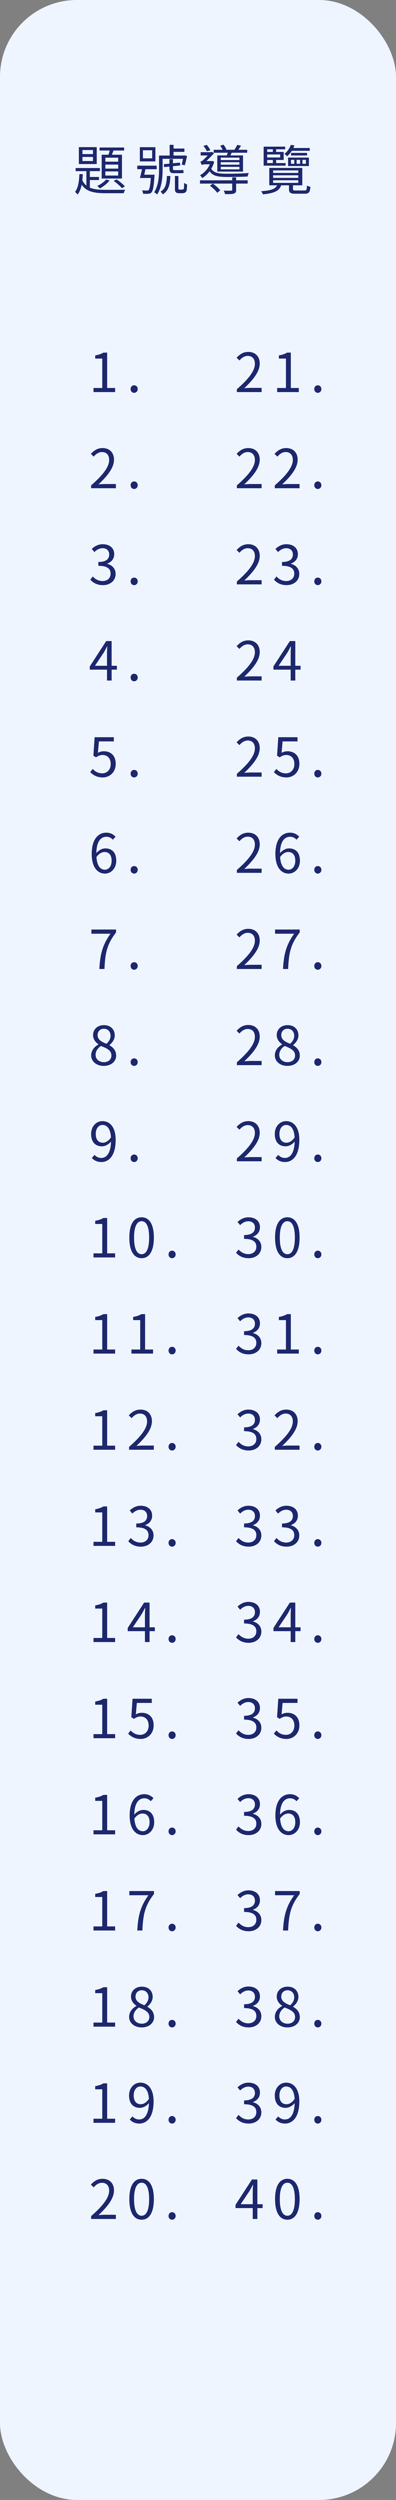 <svg width="103" height="650" viewBox="0 0 103 650" fill="none" xmlns="http://www.w3.org/2000/svg">
<rect x="0" y="0" width="103" height="650" fill="#808080" stroke="none"/>
<rect width="103" height="650" rx="20" fill="#EFF5FF"/>
<path d="M21.449 40.804V41.868H24.179V40.804H21.449ZM21.449 39.012V40.062H24.179V39.012H21.449ZM20.511 38.256H25.159V42.652H20.511V38.256ZM19.671 43.688H25.985V44.5H19.671V43.688ZM25.901 38.354H32.285V39.138H25.901V38.354ZM22.471 43.94H23.367V49.274L22.471 48.714V43.94ZM22.947 46.012H25.747V46.81H22.947V46.012ZM28.673 38.55L29.667 38.746C29.401 39.46 29.121 40.258 28.869 40.776L28.085 40.594C28.309 40.02 28.547 39.152 28.673 38.55ZM27.399 42.792V43.842H30.745V42.792H27.399ZM27.399 44.57V45.648H30.745V44.57H27.399ZM27.399 41V42.036H30.745V41H27.399ZM26.447 40.23H31.725V46.418H26.447V40.23ZM27.609 46.67L28.505 46.936C27.889 47.72 26.867 48.518 25.999 48.994C25.845 48.84 25.495 48.504 25.299 48.35C26.167 47.944 27.077 47.314 27.609 46.67ZM20.651 45.27H21.533C21.449 47.286 21.169 49.386 20.175 50.576C20.035 50.366 19.727 50.058 19.503 49.904C20.357 48.882 20.581 46.992 20.651 45.27ZM21.309 46.642C22.303 49.05 24.487 49.358 27.637 49.358C28.267 49.358 31.739 49.358 32.565 49.33C32.411 49.554 32.243 49.96 32.187 50.24H27.637C24.067 50.24 21.813 49.778 20.651 46.88L21.309 46.642ZM29.569 47.048L30.283 46.642C31.095 47.132 32.019 47.916 32.481 48.448L31.711 48.938C31.263 48.378 30.325 47.566 29.569 47.048ZM37.171 39.068V41.168H39.579V39.068H37.171ZM36.373 38.27H40.419V41.966H36.373V38.27ZM35.701 43.072H40.755V43.996H35.701V43.072ZM37.017 43.464H37.927C37.759 44.402 37.507 45.55 37.311 46.278H36.387C36.611 45.508 36.863 44.36 37.017 43.464ZM37.115 45.424H39.649V46.278H36.891L37.115 45.424ZM39.285 45.424H40.209C40.209 45.424 40.195 45.704 40.181 45.844C39.971 48.574 39.789 49.624 39.411 50.016C39.187 50.268 38.977 50.352 38.599 50.38C38.319 50.408 37.759 50.408 37.199 50.366C37.185 50.1 37.101 49.722 36.947 49.484C37.493 49.526 38.011 49.54 38.221 49.54C38.431 49.54 38.557 49.512 38.655 49.4C38.921 49.134 39.103 48.154 39.285 45.578V45.424ZM44.605 38.62H47.965V39.488H44.605V38.62ZM41.847 40.44H47.979V41.294H41.847V40.44ZM41.371 40.44H42.295V44.01C42.295 45.956 42.113 48.7 40.867 50.562C40.713 50.38 40.321 50.1 40.097 49.988C41.245 48.238 41.371 45.802 41.371 44.01V40.44ZM42.589 42.694L46.803 42.274L46.887 43.016L42.687 43.45L42.589 42.694ZM47.699 40.44H47.839L48.007 40.398L48.651 40.566C48.483 41.392 48.245 42.372 48.063 42.988L47.265 42.792C47.419 42.218 47.601 41.308 47.699 40.566V40.44ZM43.415 45.76H44.311C44.227 48.014 43.863 49.596 42.337 50.534C42.225 50.31 41.959 49.988 41.749 49.834C43.065 49.064 43.331 47.706 43.415 45.76ZM45.501 45.76H46.397V49.008C46.397 49.106 46.411 49.204 46.509 49.232C46.565 49.288 46.677 49.302 46.803 49.302C46.915 49.302 47.125 49.302 47.279 49.302C47.419 49.302 47.587 49.288 47.657 49.232C47.727 49.19 47.811 49.078 47.839 48.938C47.867 48.714 47.895 48.168 47.881 47.524C48.063 47.692 48.399 47.888 48.665 47.958C48.651 48.616 48.595 49.316 48.525 49.568C48.441 49.82 48.301 49.988 48.105 50.1C47.923 50.184 47.615 50.24 47.363 50.24C47.181 50.24 46.747 50.24 46.607 50.24C46.299 50.24 45.977 50.184 45.781 50.016C45.557 49.834 45.501 49.624 45.501 48.994V45.76ZM44.129 37.654H45.137V40.888H44.129V37.654ZM44.073 41.378H44.983V43.758C44.983 44.108 45.025 44.234 45.319 44.234C45.543 44.234 46.579 44.234 46.817 44.234C47.069 44.234 47.489 44.22 47.671 44.164C47.699 44.43 47.727 44.724 47.769 44.948C47.573 45.018 47.209 45.032 46.859 45.032C46.579 45.032 45.389 45.032 45.165 45.032C44.269 45.032 44.073 44.64 44.073 43.73V41.378ZM52.011 46.88H64.415V47.734H52.011V46.88ZM55.581 38.942H64.303V39.712H55.581V38.942ZM60.397 46.124H61.419V49.358C61.419 49.904 61.307 50.17 60.845 50.324C60.411 50.478 59.697 50.478 58.535 50.478C58.493 50.198 58.325 49.834 58.185 49.568C59.081 49.596 59.879 49.582 60.117 49.568C60.327 49.568 60.397 49.512 60.397 49.33V46.124ZM54.615 48.308L55.343 47.734C56.057 48.224 56.897 48.966 57.289 49.484L56.505 50.128C56.141 49.61 55.329 48.826 54.615 48.308ZM57.275 37.878L58.129 37.626C58.437 37.99 58.759 38.522 58.899 38.886L58.003 39.18C57.877 38.816 57.569 38.284 57.275 37.878ZM57.415 42.176V42.82H62.273V42.176H57.415ZM57.415 43.38V44.038H62.273V43.38H57.415ZM57.415 40.986V41.616H62.273V40.986H57.415ZM56.519 40.412H63.211V44.612H56.519V40.412ZM59.403 39.208L60.453 39.32C60.215 39.852 59.963 40.356 59.739 40.72L58.899 40.58C59.081 40.174 59.305 39.586 59.403 39.208ZM61.713 37.668L62.693 37.878C62.371 38.424 61.993 38.956 61.699 39.32L60.859 39.11C61.153 38.704 61.517 38.074 61.713 37.668ZM52.921 37.906L53.789 37.682C54.153 38.102 54.531 38.676 54.727 39.054L53.831 39.334C53.635 38.942 53.243 38.34 52.921 37.906ZM52.193 39.572H54.993V40.426H52.193V39.572ZM54.783 43.576C55.441 44.99 56.757 45.172 59.263 45.172C60.929 45.172 63.169 45.116 64.723 44.976C64.569 45.186 64.457 45.62 64.401 45.9C62.987 45.97 60.971 46.012 59.277 46.012C56.323 46.012 54.993 45.718 54.181 43.884L54.783 43.576ZM54.825 41.868H55.147L55.315 41.84L55.707 42.106C55.133 44.066 53.929 45.508 52.585 46.306C52.487 46.096 52.207 45.718 52.025 45.564C53.271 44.878 54.363 43.604 54.825 42.036V41.868ZM52.473 42.932V42.12L52.977 41.868H55.077V42.722H53.285C52.949 42.722 52.571 42.82 52.473 42.932ZM52.473 42.918C52.403 42.694 52.207 42.246 52.109 42.05C52.277 41.994 52.501 41.91 52.767 41.686C53.145 41.35 54.335 40.16 54.741 39.642V39.6L55.063 39.474L55.693 39.824C55.077 40.51 53.943 41.658 53.187 42.316C53.187 42.316 52.473 42.666 52.473 42.918ZM71.037 45.578V46.25H77.589V45.578H71.037ZM71.037 46.866V47.552H77.589V46.866H71.037ZM71.037 44.304V44.962H77.589V44.304H71.037ZM70.043 43.66H78.625V48.182H70.043V43.66ZM75.167 47.804H76.203V49.176C76.203 49.484 76.315 49.526 76.959 49.526C77.253 49.526 78.765 49.526 79.185 49.526C79.703 49.526 79.801 49.386 79.843 48.238C80.067 48.378 80.459 48.518 80.739 48.574C80.627 50.016 80.319 50.366 79.283 50.366C78.989 50.366 77.141 50.366 76.875 50.366C75.517 50.366 75.167 50.128 75.167 49.176V47.804ZM72.185 47.846H73.221C72.815 49.512 71.667 50.198 68.391 50.534C68.321 50.31 68.083 49.918 67.915 49.722C70.897 49.498 71.849 49.036 72.185 47.846ZM75.699 39.754H79.871V40.426H75.699V39.754ZM75.573 38.48H80.571V39.208H75.573V38.48ZM70.967 38.424H71.821V39.74H70.967V38.424ZM70.967 41.238H71.821V42.582H70.967V41.238ZM69.133 39.502H73.781V41.588H69.133V40.944H72.871V40.16H69.133V39.502ZM78.667 41.56V42.582H79.563V41.56H78.667ZM77.155 41.56V42.582H78.051V41.56H77.155ZM75.685 41.56V42.582H76.539V41.56H75.685ZM74.929 40.972H80.347V43.17H74.929V40.972ZM75.643 37.668L76.581 37.808C76.217 38.802 75.643 39.81 74.677 40.636C74.509 40.426 74.187 40.146 73.963 40.034C74.831 39.348 75.363 38.452 75.643 37.668ZM74.173 38.13V38.816H69.497V42.4H74.285V43.072H68.573V38.13H74.173Z" fill="#1C276D"/>
<path d="M24.317 101.942V100.878H26.599V93.234H24.765V92.408C25.689 92.254 26.347 92.016 26.893 91.68H27.873V100.878H29.945V101.942H24.317ZM34.883 102.138C34.379 102.138 33.973 101.732 33.973 101.158C33.973 100.57 34.379 100.178 34.883 100.178C35.401 100.178 35.821 100.57 35.821 101.158C35.821 101.732 35.401 102.138 34.883 102.138ZM23.701 126.942V126.2C26.921 123.386 28.391 121.328 28.391 119.578C28.391 118.402 27.789 117.534 26.515 117.534C25.675 117.534 24.947 118.052 24.373 118.724L23.631 118.01C24.471 117.1 25.367 116.498 26.669 116.498C28.503 116.498 29.651 117.688 29.651 119.522C29.651 121.58 28.041 123.666 25.619 125.948C26.165 125.892 26.781 125.85 27.299 125.85H30.141V126.942H23.701ZM34.883 127.138C34.379 127.138 33.973 126.732 33.973 126.158C33.973 125.57 34.379 125.178 34.883 125.178C35.401 125.178 35.821 125.57 35.821 126.158C35.821 126.732 35.401 127.138 34.883 127.138ZM26.767 152.138C25.157 152.138 24.163 151.466 23.491 150.724L24.135 149.884C24.737 150.514 25.507 151.074 26.683 151.074C27.901 151.074 28.769 150.332 28.769 149.156C28.769 147.924 27.943 147.112 25.577 147.112V146.118C27.691 146.118 28.405 145.278 28.405 144.158C28.405 143.178 27.747 142.534 26.683 142.534C25.857 142.534 25.129 142.954 24.555 143.542L23.869 142.716C24.639 142.016 25.549 141.498 26.725 141.498C28.447 141.498 29.707 142.436 29.707 144.074C29.707 145.32 28.979 146.146 27.887 146.538V146.594C29.091 146.888 30.071 147.798 30.071 149.212C30.071 151.032 28.601 152.138 26.767 152.138ZM34.883 152.138C34.379 152.138 33.973 151.732 33.973 151.158C33.973 150.57 34.379 150.178 34.883 150.178C35.401 150.178 35.821 150.57 35.821 151.158C35.821 151.732 35.401 152.138 34.883 152.138ZM27.831 176.942V169.956C27.831 169.438 27.873 168.612 27.915 168.08H27.845C27.593 168.584 27.313 169.102 27.033 169.606L24.695 173.106H30.407V174.114H23.351V173.274L27.621 166.68H29.035V176.942H27.831ZM34.883 177.138C34.379 177.138 33.973 176.732 33.973 176.158C33.973 175.57 34.379 175.178 34.883 175.178C35.401 175.178 35.821 175.57 35.821 176.158C35.821 176.732 35.401 177.138 34.883 177.138ZM26.739 202.138C25.143 202.138 24.163 201.466 23.463 200.766L24.107 199.926C24.681 200.528 25.437 201.074 26.613 201.074C27.831 201.074 28.797 200.136 28.797 198.652C28.797 197.182 27.957 196.3 26.683 196.3C25.997 196.3 25.563 196.524 24.975 196.916L24.289 196.482L24.611 191.68H29.609V192.772H25.731L25.465 195.74C25.927 195.488 26.389 195.334 27.005 195.334C28.713 195.334 30.099 196.342 30.099 198.61C30.099 200.85 28.461 202.138 26.739 202.138ZM34.883 202.138C34.379 202.138 33.973 201.732 33.973 201.158C33.973 200.57 34.379 200.178 34.883 200.178C35.401 200.178 35.821 200.57 35.821 201.158C35.821 201.732 35.401 202.138 34.883 202.138ZM27.299 227.138C25.325 227.138 23.855 225.444 23.855 222.056C23.855 218.038 25.661 216.498 27.649 216.498C28.713 216.498 29.497 216.946 30.057 217.548L29.343 218.332C28.951 217.856 28.321 217.562 27.705 217.562C26.263 217.562 25.059 218.696 25.059 222.056C25.059 224.688 25.857 226.13 27.299 226.13C28.279 226.13 29.035 225.192 29.035 223.806C29.035 222.406 28.419 221.524 27.187 221.524C26.529 221.524 25.703 221.916 25.017 222.938L24.975 221.916C25.605 221.09 26.557 220.586 27.383 220.586C29.119 220.586 30.239 221.65 30.239 223.806C30.239 225.794 28.881 227.138 27.299 227.138ZM34.883 227.138C34.379 227.138 33.973 226.732 33.973 226.158C33.973 225.57 34.379 225.178 34.883 225.178C35.401 225.178 35.821 225.57 35.821 226.158C35.821 226.732 35.401 227.138 34.883 227.138ZM25.843 251.942C26.025 248.064 26.725 245.572 28.741 242.772H23.771V241.68H30.183V242.45C27.775 245.544 27.341 247.938 27.173 251.942H25.843ZM34.883 252.138C34.379 252.138 33.973 251.732 33.973 251.158C33.973 250.57 34.379 250.178 34.883 250.178C35.401 250.178 35.821 250.57 35.821 251.158C35.821 251.732 35.401 252.138 34.883 252.138ZM26.991 277.138C25.101 277.138 23.715 275.99 23.715 274.408C23.715 273.022 24.667 272.07 25.605 271.566V271.51C24.849 270.992 24.205 270.208 24.205 269.13C24.205 267.576 25.423 266.54 27.033 266.54C28.783 266.54 29.847 267.66 29.847 269.228C29.847 270.32 29.091 271.23 28.475 271.706V271.776C29.371 272.294 30.211 273.078 30.211 274.478C30.211 275.976 28.909 277.138 26.991 277.138ZM27.691 271.384C28.391 270.768 28.755 270.068 28.755 269.298C28.755 268.29 28.111 267.478 27.005 267.478C26.067 267.478 25.381 268.15 25.381 269.13C25.381 270.362 26.487 270.908 27.691 271.384ZM27.019 276.172C28.195 276.172 28.979 275.458 28.979 274.436C28.979 273.064 27.719 272.546 26.277 271.958C25.437 272.49 24.863 273.302 24.863 274.282C24.863 275.374 25.787 276.172 27.019 276.172ZM34.883 277.138C34.379 277.138 33.973 276.732 33.973 276.158C33.973 275.57 34.379 275.178 34.883 275.178C35.401 275.178 35.821 275.57 35.821 276.158C35.821 276.732 35.401 277.138 34.883 277.138ZM26.361 302.138C25.241 302.138 24.457 301.69 23.883 301.088L24.597 300.276C25.031 300.78 25.661 301.074 26.319 301.074C27.691 301.074 28.881 299.884 28.881 296.37C28.881 293.85 28.083 292.492 26.641 292.492C25.661 292.492 24.905 293.416 24.905 294.83C24.905 296.202 25.521 297.112 26.739 297.112C27.425 297.112 28.223 296.706 28.895 295.684L28.965 296.706C28.321 297.518 27.411 298.05 26.529 298.05C24.807 298.05 23.701 296.958 23.701 294.83C23.701 292.842 25.045 291.498 26.641 291.498C28.615 291.498 30.085 293.108 30.085 296.37C30.085 300.542 28.293 302.138 26.361 302.138ZM34.883 302.138C34.379 302.138 33.973 301.732 33.973 301.158C33.973 300.57 34.379 300.178 34.883 300.178C35.401 300.178 35.821 300.57 35.821 301.158C35.821 301.732 35.401 302.138 34.883 302.138ZM24.317 326.942V325.878H26.599V318.234H24.765V317.408C25.689 317.254 26.347 317.016 26.893 316.68H27.873V325.878H29.945V326.942H24.317ZM36.843 327.138C34.883 327.138 33.637 325.36 33.637 321.776C33.637 318.22 34.883 316.498 36.843 316.498C38.775 316.498 40.021 318.22 40.021 321.776C40.021 325.36 38.775 327.138 36.843 327.138ZM36.843 326.102C38.005 326.102 38.789 324.8 38.789 321.776C38.789 318.794 38.005 317.52 36.843 317.52C35.667 317.52 34.869 318.794 34.869 321.776C34.869 324.8 35.667 326.102 36.843 326.102ZM44.748 327.138C44.244 327.138 43.838 326.732 43.838 326.158C43.838 325.57 44.244 325.178 44.748 325.178C45.266 325.178 45.686 325.57 45.686 326.158C45.686 326.732 45.266 327.138 44.748 327.138ZM24.317 351.942V350.878H26.599V343.234H24.765V342.408C25.689 342.254 26.347 342.016 26.893 341.68H27.873V350.878H29.945V351.942H24.317ZM34.183 351.942V350.878H36.465V343.234H34.631V342.408C35.555 342.254 36.213 342.016 36.759 341.68H37.739V350.878H39.811V351.942H34.183ZM44.748 352.138C44.244 352.138 43.838 351.732 43.838 351.158C43.838 350.57 44.244 350.178 44.748 350.178C45.266 350.178 45.686 350.57 45.686 351.158C45.686 351.732 45.266 352.138 44.748 352.138ZM24.317 376.942V375.878H26.599V368.234H24.765V367.408C25.689 367.254 26.347 367.016 26.893 366.68H27.873V375.878H29.945V376.942H24.317ZM33.567 376.942V376.2C36.787 373.386 38.257 371.328 38.257 369.578C38.257 368.402 37.655 367.534 36.381 367.534C35.541 367.534 34.813 368.052 34.239 368.724L33.497 368.01C34.337 367.1 35.233 366.498 36.535 366.498C38.369 366.498 39.517 367.688 39.517 369.522C39.517 371.58 37.907 373.666 35.485 375.948C36.031 375.892 36.647 375.85 37.165 375.85H40.007V376.942H33.567ZM44.748 377.138C44.244 377.138 43.838 376.732 43.838 376.158C43.838 375.57 44.244 375.178 44.748 375.178C45.266 375.178 45.686 375.57 45.686 376.158C45.686 376.732 45.266 377.138 44.748 377.138ZM24.317 401.942V400.878H26.599V393.234H24.765V392.408C25.689 392.254 26.347 392.016 26.893 391.68H27.873V400.878H29.945V401.942H24.317ZM36.633 402.138C35.023 402.138 34.029 401.466 33.357 400.724L34.001 399.884C34.603 400.514 35.373 401.074 36.549 401.074C37.767 401.074 38.635 400.332 38.635 399.156C38.635 397.924 37.809 397.112 35.443 397.112V396.118C37.557 396.118 38.271 395.278 38.271 394.158C38.271 393.178 37.613 392.534 36.549 392.534C35.723 392.534 34.995 392.954 34.421 393.542L33.735 392.716C34.505 392.016 35.415 391.498 36.591 391.498C38.313 391.498 39.573 392.436 39.573 394.074C39.573 395.32 38.845 396.146 37.753 396.538V396.594C38.957 396.888 39.937 397.798 39.937 399.212C39.937 401.032 38.467 402.138 36.633 402.138ZM44.748 402.138C44.244 402.138 43.838 401.732 43.838 401.158C43.838 400.57 44.244 400.178 44.748 400.178C45.266 400.178 45.686 400.57 45.686 401.158C45.686 401.732 45.266 402.138 44.748 402.138ZM24.317 426.942V425.878H26.599V418.234H24.765V417.408C25.689 417.254 26.347 417.016 26.893 416.68H27.873V425.878H29.945V426.942H24.317ZM37.697 426.942V419.956C37.697 419.438 37.739 418.612 37.781 418.08H37.711C37.459 418.584 37.179 419.102 36.899 419.606L34.561 423.106H40.273V424.114H33.217V423.274L37.487 416.68H38.901V426.942H37.697ZM44.748 427.138C44.244 427.138 43.838 426.732 43.838 426.158C43.838 425.57 44.244 425.178 44.748 425.178C45.266 425.178 45.686 425.57 45.686 426.158C45.686 426.732 45.266 427.138 44.748 427.138ZM24.317 451.942V450.878H26.599V443.234H24.765V442.408C25.689 442.254 26.347 442.016 26.893 441.68H27.873V450.878H29.945V451.942H24.317ZM36.605 452.138C35.009 452.138 34.029 451.466 33.329 450.766L33.973 449.926C34.547 450.528 35.303 451.074 36.479 451.074C37.697 451.074 38.663 450.136 38.663 448.652C38.663 447.182 37.823 446.3 36.549 446.3C35.863 446.3 35.429 446.524 34.841 446.916L34.155 446.482L34.477 441.68H39.475V442.772H35.597L35.331 445.74C35.793 445.488 36.255 445.334 36.871 445.334C38.579 445.334 39.965 446.342 39.965 448.61C39.965 450.85 38.327 452.138 36.605 452.138ZM44.748 452.138C44.244 452.138 43.838 451.732 43.838 451.158C43.838 450.57 44.244 450.178 44.748 450.178C45.266 450.178 45.686 450.57 45.686 451.158C45.686 451.732 45.266 452.138 44.748 452.138ZM24.317 476.942V475.878H26.599V468.234H24.765V467.408C25.689 467.254 26.347 467.016 26.893 466.68H27.873V475.878H29.945V476.942H24.317ZM37.165 477.138C35.191 477.138 33.721 475.444 33.721 472.056C33.721 468.038 35.527 466.498 37.515 466.498C38.579 466.498 39.363 466.946 39.923 467.548L39.209 468.332C38.817 467.856 38.187 467.562 37.571 467.562C36.129 467.562 34.925 468.696 34.925 472.056C34.925 474.688 35.723 476.13 37.165 476.13C38.145 476.13 38.901 475.192 38.901 473.806C38.901 472.406 38.285 471.524 37.053 471.524C36.395 471.524 35.569 471.916 34.883 472.938L34.841 471.916C35.471 471.09 36.423 470.586 37.249 470.586C38.985 470.586 40.105 471.65 40.105 473.806C40.105 475.794 38.747 477.138 37.165 477.138ZM44.748 477.138C44.244 477.138 43.838 476.732 43.838 476.158C43.838 475.57 44.244 475.178 44.748 475.178C45.266 475.178 45.686 475.57 45.686 476.158C45.686 476.732 45.266 477.138 44.748 477.138ZM24.317 501.942V500.878H26.599V493.234H24.765V492.408C25.689 492.254 26.347 492.016 26.893 491.68H27.873V500.878H29.945V501.942H24.317ZM35.709 501.942C35.891 498.064 36.591 495.572 38.607 492.772H33.637V491.68H40.049V492.45C37.641 495.544 37.207 497.938 37.039 501.942H35.709ZM44.748 502.138C44.244 502.138 43.838 501.732 43.838 501.158C43.838 500.57 44.244 500.178 44.748 500.178C45.266 500.178 45.686 500.57 45.686 501.158C45.686 501.732 45.266 502.138 44.748 502.138ZM24.317 526.942V525.878H26.599V518.234H24.765V517.408C25.689 517.254 26.347 517.016 26.893 516.68H27.873V525.878H29.945V526.942H24.317ZM36.857 527.138C34.967 527.138 33.581 525.99 33.581 524.408C33.581 523.022 34.533 522.07 35.471 521.566V521.51C34.715 520.992 34.071 520.208 34.071 519.13C34.071 517.576 35.289 516.54 36.899 516.54C38.649 516.54 39.713 517.66 39.713 519.228C39.713 520.32 38.957 521.23 38.341 521.706V521.776C39.237 522.294 40.077 523.078 40.077 524.478C40.077 525.976 38.775 527.138 36.857 527.138ZM37.557 521.384C38.257 520.768 38.621 520.068 38.621 519.298C38.621 518.29 37.977 517.478 36.871 517.478C35.933 517.478 35.247 518.15 35.247 519.13C35.247 520.362 36.353 520.908 37.557 521.384ZM36.885 526.172C38.061 526.172 38.845 525.458 38.845 524.436C38.845 523.064 37.585 522.546 36.143 521.958C35.303 522.49 34.729 523.302 34.729 524.282C34.729 525.374 35.653 526.172 36.885 526.172ZM44.748 527.138C44.244 527.138 43.838 526.732 43.838 526.158C43.838 525.57 44.244 525.178 44.748 525.178C45.266 525.178 45.686 525.57 45.686 526.158C45.686 526.732 45.266 527.138 44.748 527.138ZM24.317 551.942V550.878H26.599V543.234H24.765V542.408C25.689 542.254 26.347 542.016 26.893 541.68H27.873V550.878H29.945V551.942H24.317ZM36.227 552.138C35.107 552.138 34.323 551.69 33.749 551.088L34.463 550.276C34.897 550.78 35.527 551.074 36.185 551.074C37.557 551.074 38.747 549.884 38.747 546.37C38.747 543.85 37.949 542.492 36.507 542.492C35.527 542.492 34.771 543.416 34.771 544.83C34.771 546.202 35.387 547.112 36.605 547.112C37.291 547.112 38.089 546.706 38.761 545.684L38.831 546.706C38.187 547.518 37.277 548.05 36.395 548.05C34.673 548.05 33.567 546.958 33.567 544.83C33.567 542.842 34.911 541.498 36.507 541.498C38.481 541.498 39.951 543.108 39.951 546.37C39.951 550.542 38.159 552.138 36.227 552.138ZM44.748 552.138C44.244 552.138 43.838 551.732 43.838 551.158C43.838 550.57 44.244 550.178 44.748 550.178C45.266 550.178 45.686 550.57 45.686 551.158C45.686 551.732 45.266 552.138 44.748 552.138ZM23.701 576.942V576.2C26.921 573.386 28.391 571.328 28.391 569.578C28.391 568.402 27.789 567.534 26.515 567.534C25.675 567.534 24.947 568.052 24.373 568.724L23.631 568.01C24.471 567.1 25.367 566.498 26.669 566.498C28.503 566.498 29.651 567.688 29.651 569.522C29.651 571.58 28.041 573.666 25.619 575.948C26.165 575.892 26.781 575.85 27.299 575.85H30.141V576.942H23.701ZM36.843 577.138C34.883 577.138 33.637 575.36 33.637 571.776C33.637 568.22 34.883 566.498 36.843 566.498C38.775 566.498 40.021 568.22 40.021 571.776C40.021 575.36 38.775 577.138 36.843 577.138ZM36.843 576.102C38.005 576.102 38.789 574.8 38.789 571.776C38.789 568.794 38.005 567.52 36.843 567.52C35.667 567.52 34.869 568.794 34.869 571.776C34.869 574.8 35.667 576.102 36.843 576.102ZM44.748 577.138C44.244 577.138 43.838 576.732 43.838 576.158C43.838 575.57 44.244 575.178 44.748 575.178C45.266 575.178 45.686 575.57 45.686 576.158C45.686 576.732 45.266 577.138 44.748 577.138Z" fill="#1C276D"/>
<path d="M61.607 101.942V101.2C64.827 98.386 66.297 96.328 66.297 94.578C66.297 93.402 65.695 92.534 64.421 92.534C63.581 92.534 62.853 93.052 62.279 93.724L61.537 93.01C62.377 92.1 63.273 91.498 64.575 91.498C66.409 91.498 67.557 92.688 67.557 94.522C67.557 96.58 65.947 98.666 63.525 100.948C64.071 100.892 64.687 100.85 65.205 100.85H68.047V101.942H61.607ZM72.089 101.942V100.878H74.371V93.234H72.537V92.408C73.461 92.254 74.119 92.016 74.665 91.68H75.645V100.878H77.717V101.942H72.089ZM82.654 102.138C82.15 102.138 81.745 101.732 81.745 101.158C81.745 100.57 82.15 100.178 82.654 100.178C83.172 100.178 83.593 100.57 83.593 101.158C83.593 101.732 83.172 102.138 82.654 102.138ZM61.607 126.942V126.2C64.827 123.386 66.297 121.328 66.297 119.578C66.297 118.402 65.695 117.534 64.421 117.534C63.581 117.534 62.853 118.052 62.279 118.724L61.537 118.01C62.377 117.1 63.273 116.498 64.575 116.498C66.409 116.498 67.557 117.688 67.557 119.522C67.557 121.58 65.947 123.666 63.525 125.948C64.071 125.892 64.687 125.85 65.205 125.85H68.047V126.942H61.607ZM71.473 126.942V126.2C74.693 123.386 76.163 121.328 76.163 119.578C76.163 118.402 75.561 117.534 74.287 117.534C73.447 117.534 72.719 118.052 72.145 118.724L71.403 118.01C72.243 117.1 73.139 116.498 74.441 116.498C76.275 116.498 77.423 117.688 77.423 119.522C77.423 121.58 75.813 123.666 73.391 125.948C73.937 125.892 74.553 125.85 75.071 125.85H77.913V126.942H71.473ZM82.654 127.138C82.15 127.138 81.745 126.732 81.745 126.158C81.745 125.57 82.15 125.178 82.654 125.178C83.172 125.178 83.593 125.57 83.593 126.158C83.593 126.732 83.172 127.138 82.654 127.138ZM61.607 151.942V151.2C64.827 148.386 66.297 146.328 66.297 144.578C66.297 143.402 65.695 142.534 64.421 142.534C63.581 142.534 62.853 143.052 62.279 143.724L61.537 143.01C62.377 142.1 63.273 141.498 64.575 141.498C66.409 141.498 67.557 142.688 67.557 144.522C67.557 146.58 65.947 148.666 63.525 150.948C64.071 150.892 64.687 150.85 65.205 150.85H68.047V151.942H61.607ZM74.539 152.138C72.929 152.138 71.935 151.466 71.263 150.724L71.907 149.884C72.509 150.514 73.279 151.074 74.455 151.074C75.673 151.074 76.541 150.332 76.541 149.156C76.541 147.924 75.715 147.112 73.349 147.112V146.118C75.463 146.118 76.177 145.278 76.177 144.158C76.177 143.178 75.519 142.534 74.455 142.534C73.629 142.534 72.901 142.954 72.327 143.542L71.641 142.716C72.411 142.016 73.321 141.498 74.497 141.498C76.219 141.498 77.479 142.436 77.479 144.074C77.479 145.32 76.751 146.146 75.659 146.538V146.594C76.863 146.888 77.843 147.798 77.843 149.212C77.843 151.032 76.373 152.138 74.539 152.138ZM82.654 152.138C82.15 152.138 81.745 151.732 81.745 151.158C81.745 150.57 82.15 150.178 82.654 150.178C83.172 150.178 83.593 150.57 83.593 151.158C83.593 151.732 83.172 152.138 82.654 152.138ZM61.607 176.942V176.2C64.827 173.386 66.297 171.328 66.297 169.578C66.297 168.402 65.695 167.534 64.421 167.534C63.581 167.534 62.853 168.052 62.279 168.724L61.537 168.01C62.377 167.1 63.273 166.498 64.575 166.498C66.409 166.498 67.557 167.688 67.557 169.522C67.557 171.58 65.947 173.666 63.525 175.948C64.071 175.892 64.687 175.85 65.205 175.85H68.047V176.942H61.607ZM75.603 176.942V169.956C75.603 169.438 75.645 168.612 75.687 168.08H75.617C75.365 168.584 75.085 169.102 74.805 169.606L72.467 173.106H78.179V174.114H71.123V173.274L75.393 166.68H76.807V176.942H75.603ZM61.607 201.942V201.2C64.827 198.386 66.297 196.328 66.297 194.578C66.297 193.402 65.695 192.534 64.421 192.534C63.581 192.534 62.853 193.052 62.279 193.724L61.537 193.01C62.377 192.1 63.273 191.498 64.575 191.498C66.409 191.498 67.557 192.688 67.557 194.522C67.557 196.58 65.947 198.666 63.525 200.948C64.071 200.892 64.687 200.85 65.205 200.85H68.047V201.942H61.607ZM74.511 202.138C72.915 202.138 71.935 201.466 71.235 200.766L71.879 199.926C72.453 200.528 73.209 201.074 74.385 201.074C75.603 201.074 76.569 200.136 76.569 198.652C76.569 197.182 75.729 196.3 74.455 196.3C73.769 196.3 73.335 196.524 72.747 196.916L72.061 196.482L72.383 191.68H77.381V192.772H73.503L73.237 195.74C73.699 195.488 74.161 195.334 74.777 195.334C76.485 195.334 77.871 196.342 77.871 198.61C77.871 200.85 76.233 202.138 74.511 202.138ZM82.654 202.138C82.15 202.138 81.745 201.732 81.745 201.158C81.745 200.57 82.15 200.178 82.654 200.178C83.172 200.178 83.593 200.57 83.593 201.158C83.593 201.732 83.172 202.138 82.654 202.138ZM61.607 226.942V226.2C64.827 223.386 66.297 221.328 66.297 219.578C66.297 218.402 65.695 217.534 64.421 217.534C63.581 217.534 62.853 218.052 62.279 218.724L61.537 218.01C62.377 217.1 63.273 216.498 64.575 216.498C66.409 216.498 67.557 217.688 67.557 219.522C67.557 221.58 65.947 223.666 63.525 225.948C64.071 225.892 64.687 225.85 65.205 225.85H68.047V226.942H61.607ZM75.071 227.138C73.097 227.138 71.627 225.444 71.627 222.056C71.627 218.038 73.433 216.498 75.421 216.498C76.485 216.498 77.269 216.946 77.829 217.548L77.115 218.332C76.723 217.856 76.093 217.562 75.477 217.562C74.035 217.562 72.831 218.696 72.831 222.056C72.831 224.688 73.629 226.13 75.071 226.13C76.051 226.13 76.807 225.192 76.807 223.806C76.807 222.406 76.191 221.524 74.959 221.524C74.301 221.524 73.475 221.916 72.789 222.938L72.747 221.916C73.377 221.09 74.329 220.586 75.155 220.586C76.891 220.586 78.011 221.65 78.011 223.806C78.011 225.794 76.653 227.138 75.071 227.138ZM82.654 227.138C82.15 227.138 81.745 226.732 81.745 226.158C81.745 225.57 82.15 225.178 82.654 225.178C83.172 225.178 83.593 225.57 83.593 226.158C83.593 226.732 83.172 227.138 82.654 227.138ZM61.607 251.942V251.2C64.827 248.386 66.297 246.328 66.297 244.578C66.297 243.402 65.695 242.534 64.421 242.534C63.581 242.534 62.853 243.052 62.279 243.724L61.537 243.01C62.377 242.1 63.273 241.498 64.575 241.498C66.409 241.498 67.557 242.688 67.557 244.522C67.557 246.58 65.947 248.666 63.525 250.948C64.071 250.892 64.687 250.85 65.205 250.85H68.047V251.942H61.607ZM73.615 251.942C73.797 248.064 74.497 245.572 76.513 242.772H71.543V241.68H77.955V242.45C75.547 245.544 75.113 247.938 74.945 251.942H73.615ZM82.654 252.138C82.15 252.138 81.745 251.732 81.745 251.158C81.745 250.57 82.15 250.178 82.654 250.178C83.172 250.178 83.593 250.57 83.593 251.158C83.593 251.732 83.172 252.138 82.654 252.138ZM61.607 276.942V276.2C64.827 273.386 66.297 271.328 66.297 269.578C66.297 268.402 65.695 267.534 64.421 267.534C63.581 267.534 62.853 268.052 62.279 268.724L61.537 268.01C62.377 267.1 63.273 266.498 64.575 266.498C66.409 266.498 67.557 267.688 67.557 269.522C67.557 271.58 65.947 273.666 63.525 275.948C64.071 275.892 64.687 275.85 65.205 275.85H68.047V276.942H61.607ZM74.763 277.138C72.873 277.138 71.487 275.99 71.487 274.408C71.487 273.022 72.439 272.07 73.377 271.566V271.51C72.621 270.992 71.977 270.208 71.977 269.13C71.977 267.576 73.195 266.54 74.805 266.54C76.555 266.54 77.619 267.66 77.619 269.228C77.619 270.32 76.863 271.23 76.247 271.706V271.776C77.143 272.294 77.983 273.078 77.983 274.478C77.983 275.976 76.681 277.138 74.763 277.138ZM75.463 271.384C76.163 270.768 76.527 270.068 76.527 269.298C76.527 268.29 75.883 267.478 74.777 267.478C73.839 267.478 73.153 268.15 73.153 269.13C73.153 270.362 74.259 270.908 75.463 271.384ZM74.791 276.172C75.967 276.172 76.751 275.458 76.751 274.436C76.751 273.064 75.491 272.546 74.049 271.958C73.209 272.49 72.635 273.302 72.635 274.282C72.635 275.374 73.559 276.172 74.791 276.172ZM82.654 277.138C82.15 277.138 81.745 276.732 81.745 276.158C81.745 275.57 82.15 275.178 82.654 275.178C83.172 275.178 83.593 275.57 83.593 276.158C83.593 276.732 83.172 277.138 82.654 277.138ZM61.607 301.942V301.2C64.827 298.386 66.297 296.328 66.297 294.578C66.297 293.402 65.695 292.534 64.421 292.534C63.581 292.534 62.853 293.052 62.279 293.724L61.537 293.01C62.377 292.1 63.273 291.498 64.575 291.498C66.409 291.498 67.557 292.688 67.557 294.522C67.557 296.58 65.947 298.666 63.525 300.948C64.071 300.892 64.687 300.85 65.205 300.85H68.047V301.942H61.607ZM74.133 302.138C73.013 302.138 72.229 301.69 71.655 301.088L72.369 300.276C72.803 300.78 73.433 301.074 74.091 301.074C75.463 301.074 76.653 299.884 76.653 296.37C76.653 293.85 75.855 292.492 74.413 292.492C73.433 292.492 72.677 293.416 72.677 294.83C72.677 296.202 73.293 297.112 74.511 297.112C75.197 297.112 75.995 296.706 76.667 295.684L76.737 296.706C76.093 297.518 75.183 298.05 74.301 298.05C72.579 298.05 71.473 296.958 71.473 294.83C71.473 292.842 72.817 291.498 74.413 291.498C76.387 291.498 77.857 293.108 77.857 296.37C77.857 300.542 76.065 302.138 74.133 302.138ZM82.654 302.138C82.15 302.138 81.745 301.732 81.745 301.158C81.745 300.57 82.15 300.178 82.654 300.178C83.172 300.178 83.593 300.57 83.593 301.158C83.593 301.732 83.172 302.138 82.654 302.138ZM64.673 327.138C63.063 327.138 62.069 326.466 61.397 325.724L62.041 324.884C62.643 325.514 63.413 326.074 64.589 326.074C65.807 326.074 66.675 325.332 66.675 324.156C66.675 322.924 65.849 322.112 63.483 322.112V321.118C65.597 321.118 66.311 320.278 66.311 319.158C66.311 318.178 65.653 317.534 64.589 317.534C63.763 317.534 63.035 317.954 62.461 318.542L61.775 317.716C62.545 317.016 63.455 316.498 64.631 316.498C66.353 316.498 67.613 317.436 67.613 319.074C67.613 320.32 66.885 321.146 65.793 321.538V321.594C66.997 321.888 67.977 322.798 67.977 324.212C67.977 326.032 66.507 327.138 64.673 327.138ZM74.749 327.138C72.789 327.138 71.543 325.36 71.543 321.776C71.543 318.22 72.789 316.498 74.749 316.498C76.681 316.498 77.927 318.22 77.927 321.776C77.927 325.36 76.681 327.138 74.749 327.138ZM74.749 326.102C75.911 326.102 76.695 324.8 76.695 321.776C76.695 318.794 75.911 317.52 74.749 317.52C73.573 317.52 72.775 318.794 72.775 321.776C72.775 324.8 73.573 326.102 74.749 326.102ZM82.654 327.138C82.15 327.138 81.745 326.732 81.745 326.158C81.745 325.57 82.15 325.178 82.654 325.178C83.172 325.178 83.593 325.57 83.593 326.158C83.593 326.732 83.172 327.138 82.654 327.138ZM64.673 352.138C63.063 352.138 62.069 351.466 61.397 350.724L62.041 349.884C62.643 350.514 63.413 351.074 64.589 351.074C65.807 351.074 66.675 350.332 66.675 349.156C66.675 347.924 65.849 347.112 63.483 347.112V346.118C65.597 346.118 66.311 345.278 66.311 344.158C66.311 343.178 65.653 342.534 64.589 342.534C63.763 342.534 63.035 342.954 62.461 343.542L61.775 342.716C62.545 342.016 63.455 341.498 64.631 341.498C66.353 341.498 67.613 342.436 67.613 344.074C67.613 345.32 66.885 346.146 65.793 346.538V346.594C66.997 346.888 67.977 347.798 67.977 349.212C67.977 351.032 66.507 352.138 64.673 352.138ZM72.089 351.942V350.878H74.371V343.234H72.537V342.408C73.461 342.254 74.119 342.016 74.665 341.68H75.645V350.878H77.717V351.942H72.089ZM82.654 352.138C82.15 352.138 81.745 351.732 81.745 351.158C81.745 350.57 82.15 350.178 82.654 350.178C83.172 350.178 83.593 350.57 83.593 351.158C83.593 351.732 83.172 352.138 82.654 352.138ZM64.673 377.138C63.063 377.138 62.069 376.466 61.397 375.724L62.041 374.884C62.643 375.514 63.413 376.074 64.589 376.074C65.807 376.074 66.675 375.332 66.675 374.156C66.675 372.924 65.849 372.112 63.483 372.112V371.118C65.597 371.118 66.311 370.278 66.311 369.158C66.311 368.178 65.653 367.534 64.589 367.534C63.763 367.534 63.035 367.954 62.461 368.542L61.775 367.716C62.545 367.016 63.455 366.498 64.631 366.498C66.353 366.498 67.613 367.436 67.613 369.074C67.613 370.32 66.885 371.146 65.793 371.538V371.594C66.997 371.888 67.977 372.798 67.977 374.212C67.977 376.032 66.507 377.138 64.673 377.138ZM71.473 376.942V376.2C74.693 373.386 76.163 371.328 76.163 369.578C76.163 368.402 75.561 367.534 74.287 367.534C73.447 367.534 72.719 368.052 72.145 368.724L71.403 368.01C72.243 367.1 73.139 366.498 74.441 366.498C76.275 366.498 77.423 367.688 77.423 369.522C77.423 371.58 75.813 373.666 73.391 375.948C73.937 375.892 74.553 375.85 75.071 375.85H77.913V376.942H71.473ZM82.654 377.138C82.15 377.138 81.745 376.732 81.745 376.158C81.745 375.57 82.15 375.178 82.654 375.178C83.172 375.178 83.593 375.57 83.593 376.158C83.593 376.732 83.172 377.138 82.654 377.138ZM64.673 402.138C63.063 402.138 62.069 401.466 61.397 400.724L62.041 399.884C62.643 400.514 63.413 401.074 64.589 401.074C65.807 401.074 66.675 400.332 66.675 399.156C66.675 397.924 65.849 397.112 63.483 397.112V396.118C65.597 396.118 66.311 395.278 66.311 394.158C66.311 393.178 65.653 392.534 64.589 392.534C63.763 392.534 63.035 392.954 62.461 393.542L61.775 392.716C62.545 392.016 63.455 391.498 64.631 391.498C66.353 391.498 67.613 392.436 67.613 394.074C67.613 395.32 66.885 396.146 65.793 396.538V396.594C66.997 396.888 67.977 397.798 67.977 399.212C67.977 401.032 66.507 402.138 64.673 402.138ZM74.539 402.138C72.929 402.138 71.935 401.466 71.263 400.724L71.907 399.884C72.509 400.514 73.279 401.074 74.455 401.074C75.673 401.074 76.541 400.332 76.541 399.156C76.541 397.924 75.715 397.112 73.349 397.112V396.118C75.463 396.118 76.177 395.278 76.177 394.158C76.177 393.178 75.519 392.534 74.455 392.534C73.629 392.534 72.901 392.954 72.327 393.542L71.641 392.716C72.411 392.016 73.321 391.498 74.497 391.498C76.219 391.498 77.479 392.436 77.479 394.074C77.479 395.32 76.751 396.146 75.659 396.538V396.594C76.863 396.888 77.843 397.798 77.843 399.212C77.843 401.032 76.373 402.138 74.539 402.138ZM82.654 402.138C82.15 402.138 81.745 401.732 81.745 401.158C81.745 400.57 82.15 400.178 82.654 400.178C83.172 400.178 83.593 400.57 83.593 401.158C83.593 401.732 83.172 402.138 82.654 402.138ZM64.673 427.138C63.063 427.138 62.069 426.466 61.397 425.724L62.041 424.884C62.643 425.514 63.413 426.074 64.589 426.074C65.807 426.074 66.675 425.332 66.675 424.156C66.675 422.924 65.849 422.112 63.483 422.112V421.118C65.597 421.118 66.311 420.278 66.311 419.158C66.311 418.178 65.653 417.534 64.589 417.534C63.763 417.534 63.035 417.954 62.461 418.542L61.775 417.716C62.545 417.016 63.455 416.498 64.631 416.498C66.353 416.498 67.613 417.436 67.613 419.074C67.613 420.32 66.885 421.146 65.793 421.538V421.594C66.997 421.888 67.977 422.798 67.977 424.212C67.977 426.032 66.507 427.138 64.673 427.138ZM75.603 426.942V419.956C75.603 419.438 75.645 418.612 75.687 418.08H75.617C75.365 418.584 75.085 419.102 74.805 419.606L72.467 423.106H78.179V424.114H71.123V423.274L75.393 416.68H76.807V426.942H75.603ZM82.654 427.138C82.15 427.138 81.745 426.732 81.745 426.158C81.745 425.57 82.15 425.178 82.654 425.178C83.172 425.178 83.593 425.57 83.593 426.158C83.593 426.732 83.172 427.138 82.654 427.138ZM64.673 452.138C63.063 452.138 62.069 451.466 61.397 450.724L62.041 449.884C62.643 450.514 63.413 451.074 64.589 451.074C65.807 451.074 66.675 450.332 66.675 449.156C66.675 447.924 65.849 447.112 63.483 447.112V446.118C65.597 446.118 66.311 445.278 66.311 444.158C66.311 443.178 65.653 442.534 64.589 442.534C63.763 442.534 63.035 442.954 62.461 443.542L61.775 442.716C62.545 442.016 63.455 441.498 64.631 441.498C66.353 441.498 67.613 442.436 67.613 444.074C67.613 445.32 66.885 446.146 65.793 446.538V446.594C66.997 446.888 67.977 447.798 67.977 449.212C67.977 451.032 66.507 452.138 64.673 452.138ZM74.511 452.138C72.915 452.138 71.935 451.466 71.235 450.766L71.879 449.926C72.453 450.528 73.209 451.074 74.385 451.074C75.603 451.074 76.569 450.136 76.569 448.652C76.569 447.182 75.729 446.3 74.455 446.3C73.769 446.3 73.335 446.524 72.747 446.916L72.061 446.482L72.383 441.68H77.381V442.772H73.503L73.237 445.74C73.699 445.488 74.161 445.334 74.777 445.334C76.485 445.334 77.871 446.342 77.871 448.61C77.871 450.85 76.233 452.138 74.511 452.138ZM82.654 452.138C82.15 452.138 81.745 451.732 81.745 451.158C81.745 450.57 82.15 450.178 82.654 450.178C83.172 450.178 83.593 450.57 83.593 451.158C83.593 451.732 83.172 452.138 82.654 452.138ZM64.673 477.138C63.063 477.138 62.069 476.466 61.397 475.724L62.041 474.884C62.643 475.514 63.413 476.074 64.589 476.074C65.807 476.074 66.675 475.332 66.675 474.156C66.675 472.924 65.849 472.112 63.483 472.112V471.118C65.597 471.118 66.311 470.278 66.311 469.158C66.311 468.178 65.653 467.534 64.589 467.534C63.763 467.534 63.035 467.954 62.461 468.542L61.775 467.716C62.545 467.016 63.455 466.498 64.631 466.498C66.353 466.498 67.613 467.436 67.613 469.074C67.613 470.32 66.885 471.146 65.793 471.538V471.594C66.997 471.888 67.977 472.798 67.977 474.212C67.977 476.032 66.507 477.138 64.673 477.138ZM75.071 477.138C73.097 477.138 71.627 475.444 71.627 472.056C71.627 468.038 73.433 466.498 75.421 466.498C76.485 466.498 77.269 466.946 77.829 467.548L77.115 468.332C76.723 467.856 76.093 467.562 75.477 467.562C74.035 467.562 72.831 468.696 72.831 472.056C72.831 474.688 73.629 476.13 75.071 476.13C76.051 476.13 76.807 475.192 76.807 473.806C76.807 472.406 76.191 471.524 74.959 471.524C74.301 471.524 73.475 471.916 72.789 472.938L72.747 471.916C73.377 471.09 74.329 470.586 75.155 470.586C76.891 470.586 78.011 471.65 78.011 473.806C78.011 475.794 76.653 477.138 75.071 477.138ZM82.654 477.138C82.15 477.138 81.745 476.732 81.745 476.158C81.745 475.57 82.15 475.178 82.654 475.178C83.172 475.178 83.593 475.57 83.593 476.158C83.593 476.732 83.172 477.138 82.654 477.138ZM64.673 502.138C63.063 502.138 62.069 501.466 61.397 500.724L62.041 499.884C62.643 500.514 63.413 501.074 64.589 501.074C65.807 501.074 66.675 500.332 66.675 499.156C66.675 497.924 65.849 497.112 63.483 497.112V496.118C65.597 496.118 66.311 495.278 66.311 494.158C66.311 493.178 65.653 492.534 64.589 492.534C63.763 492.534 63.035 492.954 62.461 493.542L61.775 492.716C62.545 492.016 63.455 491.498 64.631 491.498C66.353 491.498 67.613 492.436 67.613 494.074C67.613 495.32 66.885 496.146 65.793 496.538V496.594C66.997 496.888 67.977 497.798 67.977 499.212C67.977 501.032 66.507 502.138 64.673 502.138ZM73.615 501.942C73.797 498.064 74.497 495.572 76.513 492.772H71.543V491.68H77.955V492.45C75.547 495.544 75.113 497.938 74.945 501.942H73.615ZM82.654 502.138C82.15 502.138 81.745 501.732 81.745 501.158C81.745 500.57 82.15 500.178 82.654 500.178C83.172 500.178 83.593 500.57 83.593 501.158C83.593 501.732 83.172 502.138 82.654 502.138ZM64.673 527.138C63.063 527.138 62.069 526.466 61.397 525.724L62.041 524.884C62.643 525.514 63.413 526.074 64.589 526.074C65.807 526.074 66.675 525.332 66.675 524.156C66.675 522.924 65.849 522.112 63.483 522.112V521.118C65.597 521.118 66.311 520.278 66.311 519.158C66.311 518.178 65.653 517.534 64.589 517.534C63.763 517.534 63.035 517.954 62.461 518.542L61.775 517.716C62.545 517.016 63.455 516.498 64.631 516.498C66.353 516.498 67.613 517.436 67.613 519.074C67.613 520.32 66.885 521.146 65.793 521.538V521.594C66.997 521.888 67.977 522.798 67.977 524.212C67.977 526.032 66.507 527.138 64.673 527.138ZM74.763 527.138C72.873 527.138 71.487 525.99 71.487 524.408C71.487 523.022 72.439 522.07 73.377 521.566V521.51C72.621 520.992 71.977 520.208 71.977 519.13C71.977 517.576 73.195 516.54 74.805 516.54C76.555 516.54 77.619 517.66 77.619 519.228C77.619 520.32 76.863 521.23 76.247 521.706V521.776C77.143 522.294 77.983 523.078 77.983 524.478C77.983 525.976 76.681 527.138 74.763 527.138ZM75.463 521.384C76.163 520.768 76.527 520.068 76.527 519.298C76.527 518.29 75.883 517.478 74.777 517.478C73.839 517.478 73.153 518.15 73.153 519.13C73.153 520.362 74.259 520.908 75.463 521.384ZM74.791 526.172C75.967 526.172 76.751 525.458 76.751 524.436C76.751 523.064 75.491 522.546 74.049 521.958C73.209 522.49 72.635 523.302 72.635 524.282C72.635 525.374 73.559 526.172 74.791 526.172ZM82.654 527.138C82.15 527.138 81.745 526.732 81.745 526.158C81.745 525.57 82.15 525.178 82.654 525.178C83.172 525.178 83.593 525.57 83.593 526.158C83.593 526.732 83.172 527.138 82.654 527.138ZM64.673 552.138C63.063 552.138 62.069 551.466 61.397 550.724L62.041 549.884C62.643 550.514 63.413 551.074 64.589 551.074C65.807 551.074 66.675 550.332 66.675 549.156C66.675 547.924 65.849 547.112 63.483 547.112V546.118C65.597 546.118 66.311 545.278 66.311 544.158C66.311 543.178 65.653 542.534 64.589 542.534C63.763 542.534 63.035 542.954 62.461 543.542L61.775 542.716C62.545 542.016 63.455 541.498 64.631 541.498C66.353 541.498 67.613 542.436 67.613 544.074C67.613 545.32 66.885 546.146 65.793 546.538V546.594C66.997 546.888 67.977 547.798 67.977 549.212C67.977 551.032 66.507 552.138 64.673 552.138ZM74.133 552.138C73.013 552.138 72.229 551.69 71.655 551.088L72.369 550.276C72.803 550.78 73.433 551.074 74.091 551.074C75.463 551.074 76.653 549.884 76.653 546.37C76.653 543.85 75.855 542.492 74.413 542.492C73.433 542.492 72.677 543.416 72.677 544.83C72.677 546.202 73.293 547.112 74.511 547.112C75.197 547.112 75.995 546.706 76.667 545.684L76.737 546.706C76.093 547.518 75.183 548.05 74.301 548.05C72.579 548.05 71.473 546.958 71.473 544.83C71.473 542.842 72.817 541.498 74.413 541.498C76.387 541.498 77.857 543.108 77.857 546.37C77.857 550.542 76.065 552.138 74.133 552.138ZM82.654 552.138C82.15 552.138 81.745 551.732 81.745 551.158C81.745 550.57 82.15 550.178 82.654 550.178C83.172 550.178 83.593 550.57 83.593 551.158C83.593 551.732 83.172 552.138 82.654 552.138ZM65.737 576.942V569.956C65.737 569.438 65.779 568.612 65.821 568.08H65.751C65.499 568.584 65.219 569.102 64.939 569.606L62.601 573.106H68.313V574.114H61.257V573.274L65.527 566.68H66.941V576.942H65.737ZM74.749 577.138C72.789 577.138 71.543 575.36 71.543 571.776C71.543 568.22 72.789 566.498 74.749 566.498C76.681 566.498 77.927 568.22 77.927 571.776C77.927 575.36 76.681 577.138 74.749 577.138ZM74.749 576.102C75.911 576.102 76.695 574.8 76.695 571.776C76.695 568.794 75.911 567.52 74.749 567.52C73.573 567.52 72.775 568.794 72.775 571.776C72.775 574.8 73.573 576.102 74.749 576.102ZM82.654 577.138C82.15 577.138 81.745 576.732 81.745 576.158C81.745 575.57 82.15 575.178 82.654 575.178C83.172 575.178 83.593 575.57 83.593 576.158C83.593 576.732 83.172 577.138 82.654 577.138Z" fill="#1C276D"/>
</svg>
